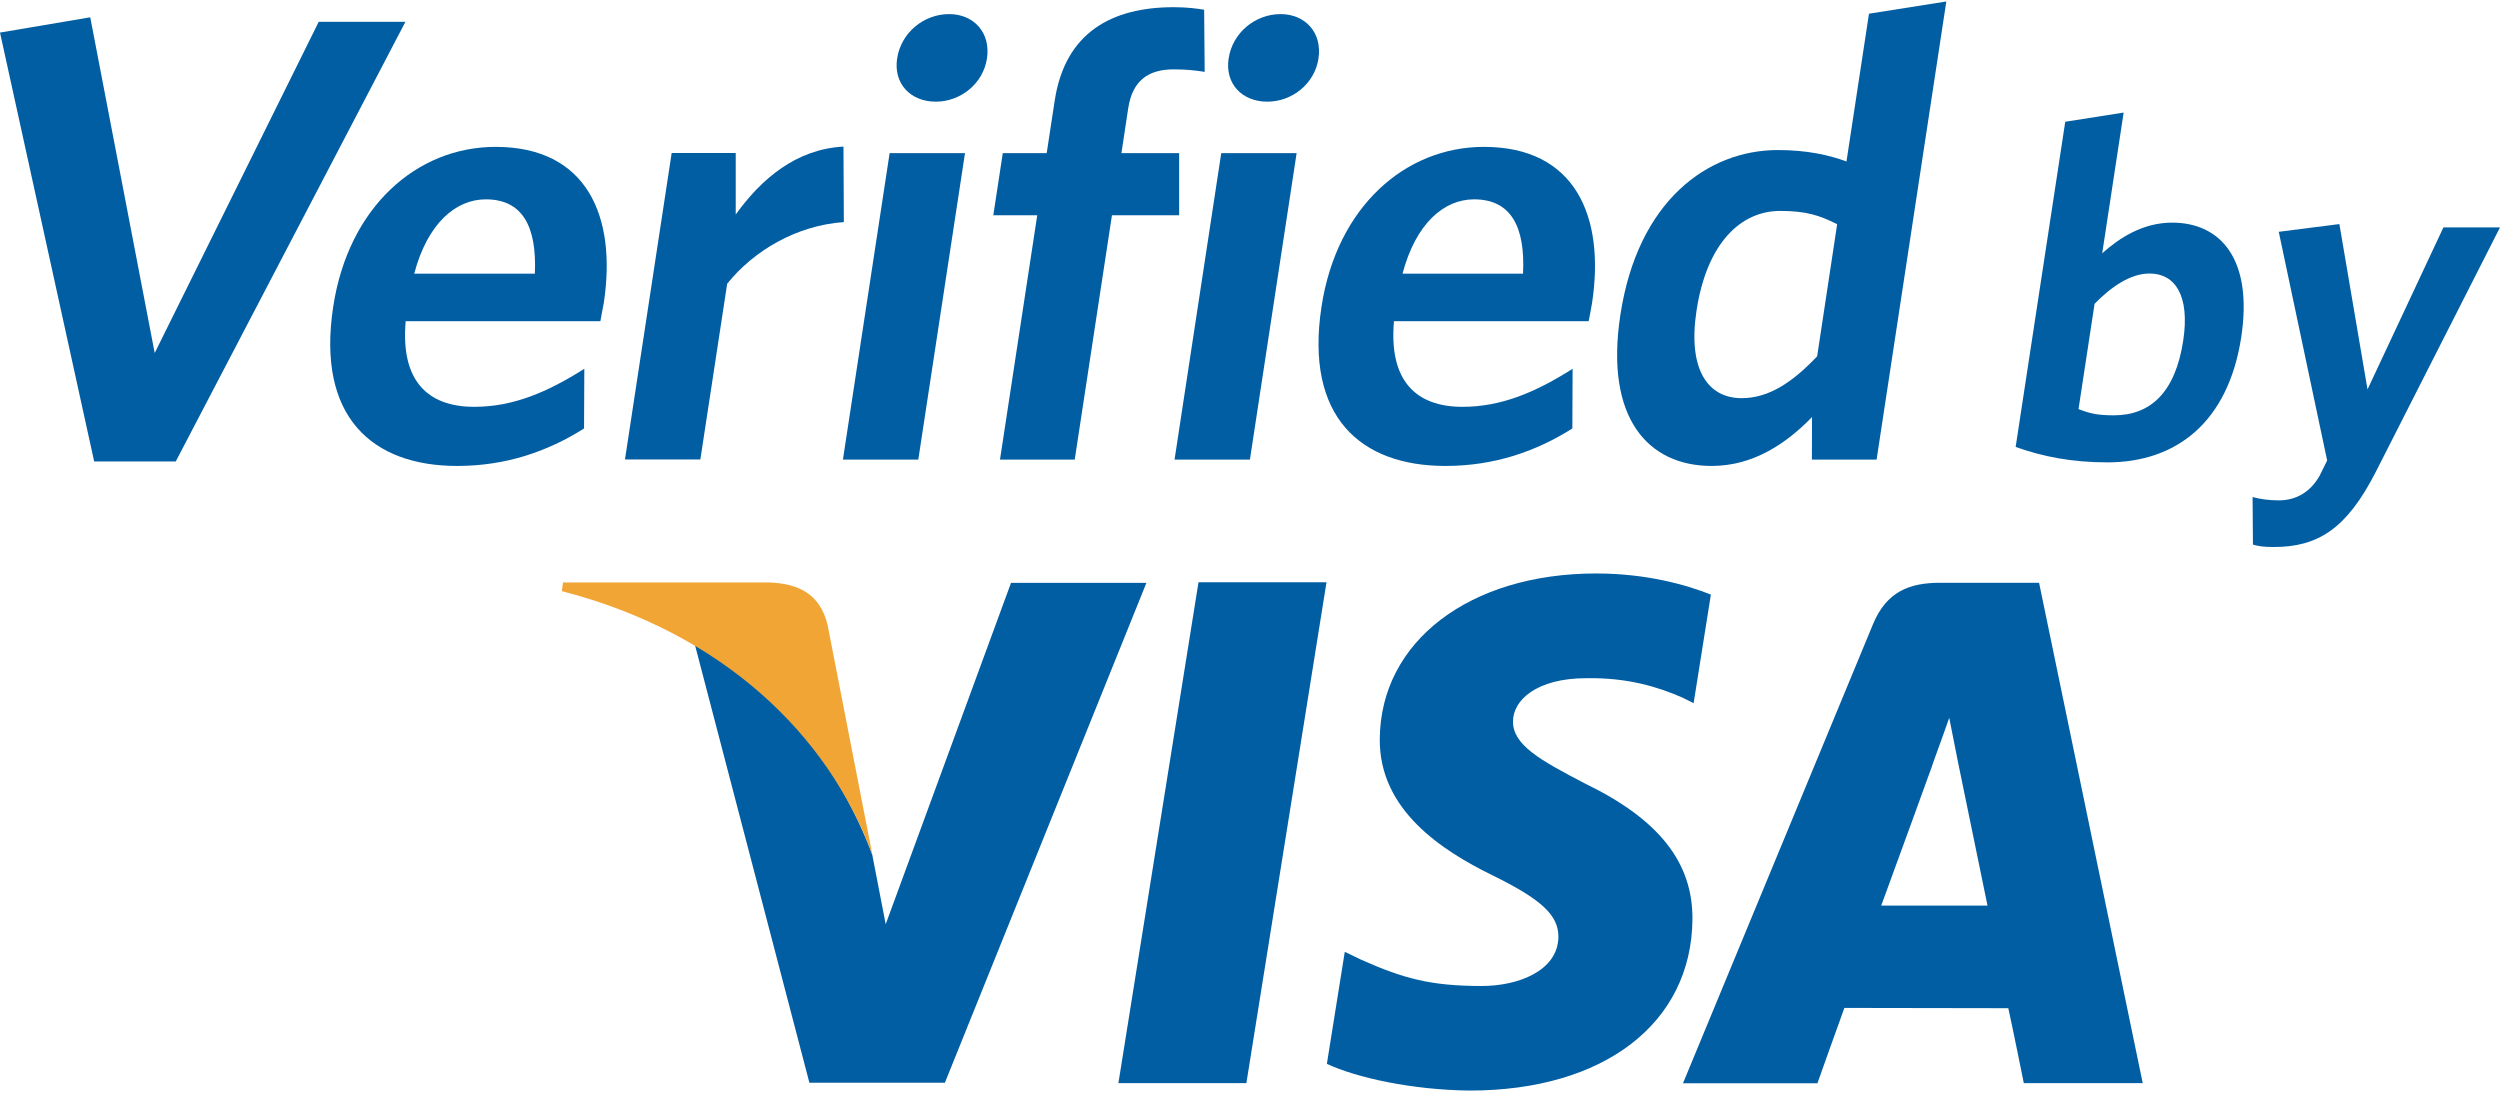<svg width="68" height="30" viewBox="0 0 100 44" fill="none" xmlns="http://www.w3.org/2000/svg">
<path d="M40.442 23.252L35.428 36.909L34.891 34.134C33.644 30.732 30.939 27.165 27.793 25.719L32.376 43.251H37.795L45.856 23.257H40.442V23.252Z" fill="#025EA3"/>
<path d="M44.736 43.267L47.94 23.231H53.06L49.855 43.267H44.736Z" fill="#025EA3"/>
<path d="M68.435 23.725C67.424 23.321 65.825 22.88 63.846 22.88C58.779 22.88 55.222 25.602 55.191 29.493C55.159 32.374 57.737 33.985 59.674 34.942C61.673 35.92 62.342 36.553 62.336 37.424C62.315 38.769 60.737 39.381 59.269 39.381C57.222 39.381 56.133 39.078 54.454 38.333L53.791 38.014L53.075 42.496C54.275 43.054 56.485 43.538 58.785 43.564C64.162 43.564 67.656 40.874 67.698 36.723C67.719 34.437 66.351 32.709 63.394 31.279C61.61 30.349 60.505 29.738 60.521 28.791C60.521 27.962 61.447 27.069 63.457 27.069C65.135 27.042 66.34 27.43 67.287 27.84L67.745 28.068L68.435 23.725Z" fill="#025EA3"/>
<path d="M81.563 23.252H77.606C76.38 23.252 75.459 23.603 74.917 24.916L67.319 43.272H72.697C72.697 43.272 73.575 40.8 73.775 40.258C74.359 40.258 79.584 40.269 80.332 40.269C80.489 40.965 80.952 43.267 80.952 43.267H85.709L81.563 23.252ZM75.249 36.164C75.675 35.016 77.29 30.561 77.29 30.561C77.259 30.615 77.711 29.403 77.969 28.653L78.311 30.381C78.311 30.381 79.295 35.16 79.5 36.164C78.706 36.164 76.248 36.164 75.249 36.164Z" fill="#025EA3"/>
<path d="M30.781 23.241H22.52L22.473 23.587C28.892 25.245 33.128 29.323 34.896 34.139L33.102 24.932C32.791 23.661 31.892 23.284 30.781 23.241Z" fill="#F1A535"/>
<path d="M7.03 18.399H3.767L0 1.244L3.61 0.633L6.188 14.061L12.749 0.813H16.217L7.03 18.399Z" fill="#025EA3"/>
<path d="M24.015 12.79H16.227C16.017 15.177 17.111 16.214 18.969 16.214C20.526 16.214 21.894 15.629 23.373 14.693L23.362 17.08C21.915 17.995 20.247 18.579 18.285 18.579C14.896 18.579 12.655 16.623 13.328 12.211C13.933 8.229 16.664 5.816 19.826 5.816C23.468 5.816 24.678 8.58 24.152 12.057C24.11 12.306 24.041 12.615 24.015 12.79ZM19.432 7.915C18.227 7.915 17.101 8.878 16.569 10.887H21.394C21.479 8.984 20.889 7.915 19.432 7.915Z" fill="#025EA3"/>
<path d="M29.087 11.291L28.014 18.319H24.999L26.867 6.06H29.429V8.521C30.45 7.102 31.839 5.906 33.739 5.805L33.754 8.825C31.855 8.957 30.145 9.973 29.087 11.291Z" fill="#025EA3"/>
<path d="M33.717 18.324L35.585 6.066H38.6L36.732 18.324H33.717ZM37.432 4.008C36.427 4.008 35.733 3.296 35.885 2.281C36.043 1.239 36.959 0.505 37.964 0.505C38.942 0.505 39.637 1.239 39.479 2.281C39.321 3.301 38.411 4.008 37.432 4.008Z" fill="#025EA3"/>
<path d="M46.951 2.716C45.919 2.716 45.299 3.174 45.13 4.263L44.857 6.066H47.166V8.553H44.478L42.989 18.324H40L41.489 8.553H39.732L40.111 6.066H41.868L42.189 3.96C42.605 1.244 44.467 0.229 46.951 0.229C47.477 0.229 47.872 0.282 48.166 0.33L48.187 2.817C47.893 2.764 47.451 2.716 46.951 2.716Z" fill="#025EA3"/>
<path d="M46.982 18.324L48.85 6.066H51.865L49.997 18.324H46.982ZM50.692 4.008C49.687 4.008 48.992 3.296 49.145 2.281C49.303 1.239 50.218 0.505 51.223 0.505C52.202 0.505 52.897 1.239 52.739 2.281C52.586 3.301 51.676 4.008 50.692 4.008Z" fill="#025EA3"/>
<path d="M63.546 12.79H55.759C55.548 15.177 56.643 16.214 58.5 16.214C60.058 16.214 61.426 15.629 62.904 14.693L62.894 17.08C61.447 17.995 59.779 18.579 57.816 18.579C54.428 18.579 52.186 16.623 52.86 12.211C53.465 8.229 56.196 5.816 59.358 5.816C62.999 5.816 64.209 8.58 63.683 12.057C63.646 12.306 63.578 12.615 63.546 12.79ZM58.963 7.915C57.758 7.915 56.633 8.878 56.101 10.887H60.921C61.016 8.984 60.421 7.915 58.963 7.915Z" fill="#025EA3"/>
<path d="M72.476 18.324L72.481 16.623C71.471 17.665 70.15 18.579 68.466 18.579C65.93 18.579 64.183 16.676 64.814 12.54C65.509 7.974 68.308 5.943 71.118 5.943C72.276 5.943 73.17 6.145 73.859 6.4L74.759 0.489L77.853 0L75.064 18.324H72.476ZM73.486 8.91C72.786 8.553 72.234 8.378 71.208 8.378C69.624 8.378 68.272 9.67 67.861 12.365C67.498 14.752 68.335 15.868 69.666 15.868C70.771 15.868 71.723 15.209 72.686 14.194L73.486 8.91Z" fill="#025EA3"/>
<path d="M84.299 18.436C82.873 18.436 81.71 18.207 80.626 17.819L82.61 4.811L84.946 4.444L84.088 10.074C84.772 9.457 85.72 8.846 86.882 8.846C88.824 8.846 90.124 10.308 89.65 13.423C89.129 16.841 87.04 18.436 84.299 18.436ZM85.983 10.882C85.22 10.882 84.457 11.403 83.783 12.094L83.141 16.304C83.588 16.48 83.904 16.554 84.551 16.554C85.998 16.554 87.009 15.671 87.33 13.556C87.598 11.77 87.009 10.882 85.983 10.882Z" fill="#025EA3"/>
<path d="M95.028 18.824C93.859 21.11 92.707 21.822 90.939 21.822C90.539 21.822 90.318 21.785 90.118 21.726L90.103 19.823C90.397 19.898 90.708 19.956 91.15 19.956C91.818 19.956 92.397 19.648 92.781 18.978L93.086 18.361L91.15 9.213L93.575 8.904L94.701 15.517L97.737 9.037H100L95.028 18.824Z" fill="#025EA3"/>
</svg>
